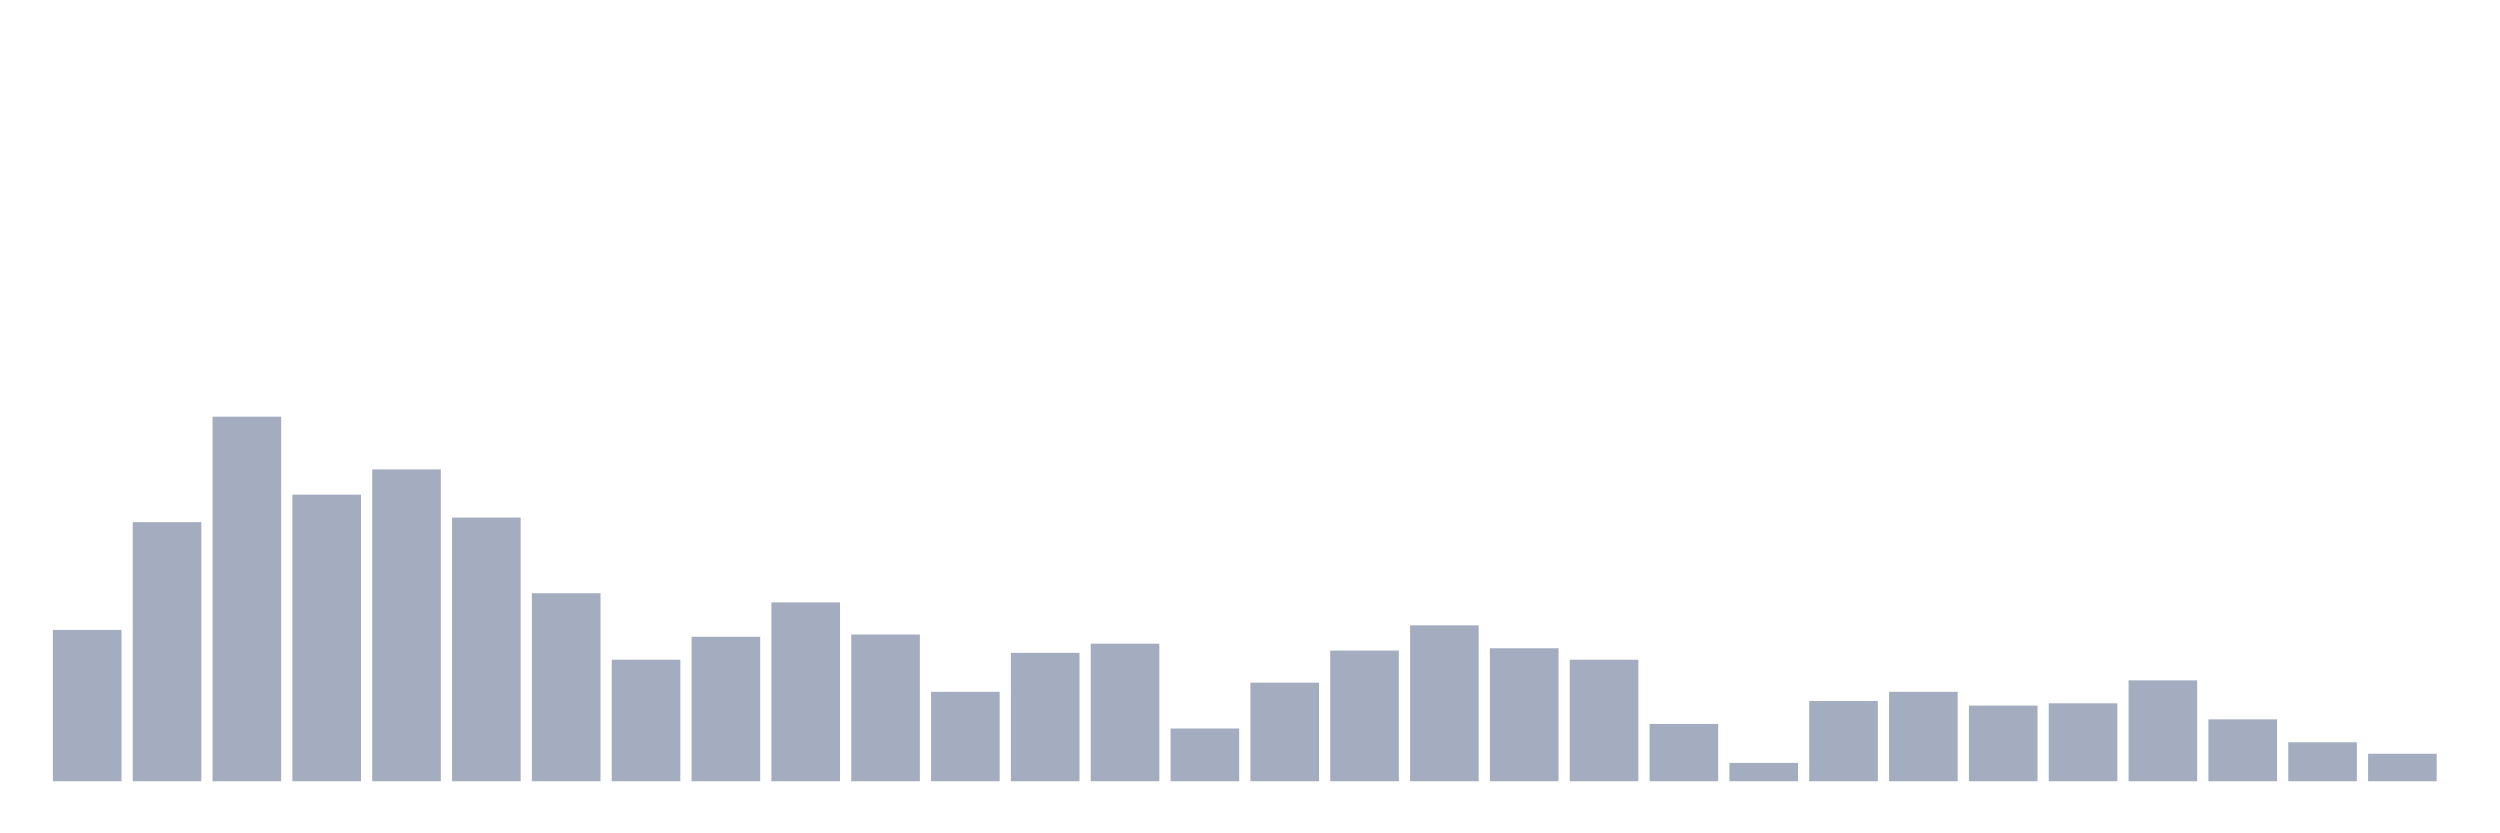 <svg xmlns="http://www.w3.org/2000/svg" viewBox="0 0 480 160"><g transform="translate(10,10)"><rect class="bar" x="0.153" width="13.175" y="110.943" height="29.057" fill="rgb(164,173,192)"></rect><rect class="bar" x="15.482" width="13.175" y="90.252" height="49.748" fill="rgb(164,173,192)"></rect><rect class="bar" x="30.81" width="13.175" y="70" height="70" fill="rgb(164,173,192)"></rect><rect class="bar" x="46.138" width="13.175" y="84.969" height="55.031" fill="rgb(164,173,192)"></rect><rect class="bar" x="61.466" width="13.175" y="80.126" height="59.874" fill="rgb(164,173,192)"></rect><rect class="bar" x="76.794" width="13.175" y="89.371" height="50.629" fill="rgb(164,173,192)"></rect><rect class="bar" x="92.123" width="13.175" y="103.899" height="36.101" fill="rgb(164,173,192)"></rect><rect class="bar" x="107.451" width="13.175" y="116.667" height="23.333" fill="rgb(164,173,192)"></rect><rect class="bar" x="122.779" width="13.175" y="112.264" height="27.736" fill="rgb(164,173,192)"></rect><rect class="bar" x="138.107" width="13.175" y="105.66" height="34.34" fill="rgb(164,173,192)"></rect><rect class="bar" x="153.436" width="13.175" y="111.824" height="28.176" fill="rgb(164,173,192)"></rect><rect class="bar" x="168.764" width="13.175" y="122.83" height="17.17" fill="rgb(164,173,192)"></rect><rect class="bar" x="184.092" width="13.175" y="115.346" height="24.654" fill="rgb(164,173,192)"></rect><rect class="bar" x="199.42" width="13.175" y="113.585" height="26.415" fill="rgb(164,173,192)"></rect><rect class="bar" x="214.748" width="13.175" y="129.874" height="10.126" fill="rgb(164,173,192)"></rect><rect class="bar" x="230.077" width="13.175" y="121.069" height="18.931" fill="rgb(164,173,192)"></rect><rect class="bar" x="245.405" width="13.175" y="114.906" height="25.094" fill="rgb(164,173,192)"></rect><rect class="bar" x="260.733" width="13.175" y="110.063" height="29.937" fill="rgb(164,173,192)"></rect><rect class="bar" x="276.061" width="13.175" y="114.465" height="25.535" fill="rgb(164,173,192)"></rect><rect class="bar" x="291.39" width="13.175" y="116.667" height="23.333" fill="rgb(164,173,192)"></rect><rect class="bar" x="306.718" width="13.175" y="128.994" height="11.006" fill="rgb(164,173,192)"></rect><rect class="bar" x="322.046" width="13.175" y="136.478" height="3.522" fill="rgb(164,173,192)"></rect><rect class="bar" x="337.374" width="13.175" y="124.591" height="15.409" fill="rgb(164,173,192)"></rect><rect class="bar" x="352.702" width="13.175" y="122.83" height="17.17" fill="rgb(164,173,192)"></rect><rect class="bar" x="368.031" width="13.175" y="125.472" height="14.528" fill="rgb(164,173,192)"></rect><rect class="bar" x="383.359" width="13.175" y="125.031" height="14.969" fill="rgb(164,173,192)"></rect><rect class="bar" x="398.687" width="13.175" y="120.629" height="19.371" fill="rgb(164,173,192)"></rect><rect class="bar" x="414.015" width="13.175" y="128.113" height="11.887" fill="rgb(164,173,192)"></rect><rect class="bar" x="429.344" width="13.175" y="132.516" height="7.484" fill="rgb(164,173,192)"></rect><rect class="bar" x="444.672" width="13.175" y="134.717" height="5.283" fill="rgb(164,173,192)"></rect></g></svg>